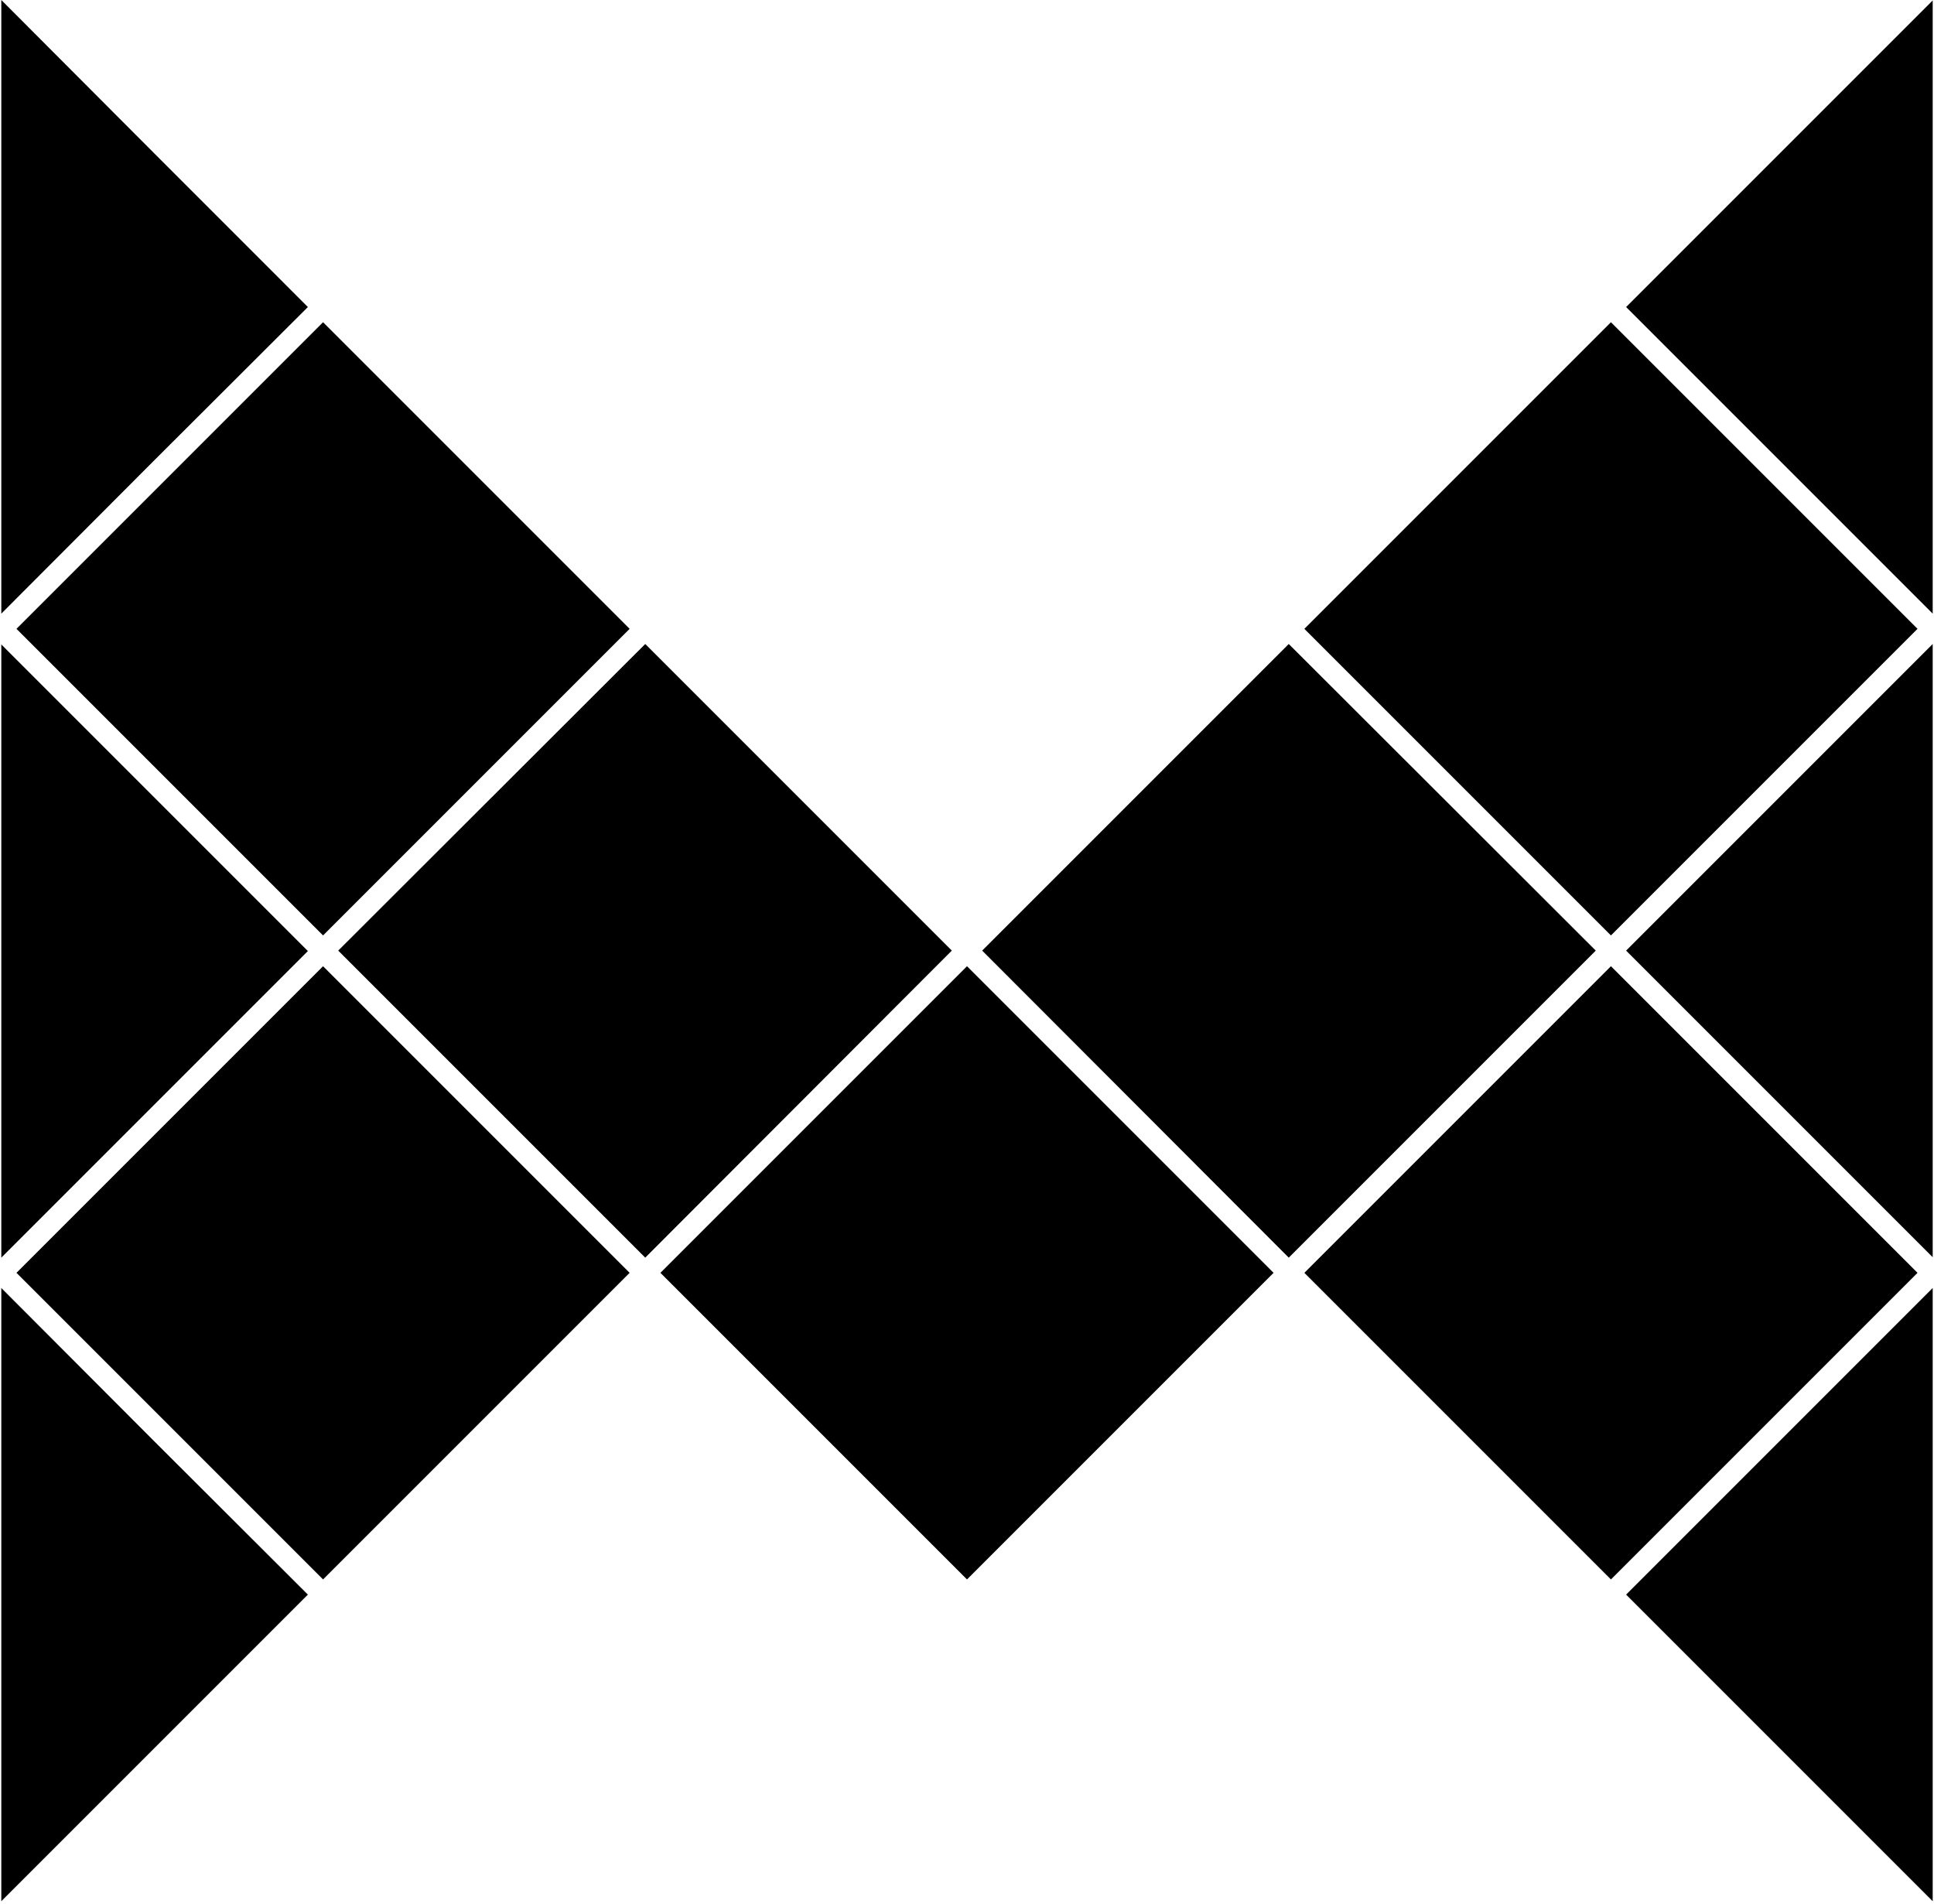 <?xml version="1.0" encoding="utf-8"?>
<!-- Generator: Adobe Illustrator 23.0.0, SVG Export Plug-In . SVG Version: 6.00 Build 0)  -->
<svg version="1.1" id="Layer_1" xmlns="http://www.w3.org/2000/svg" xmlns:xlink="http://www.w3.org/1999/xlink" x="0px" y="0px"
	 viewBox="0 0 446 439" style="enable-background:new 0 0 446 439;" xml:space="preserve">
<style type="text/css">
	.st0{fill:#000000;}
</style>
<g id="Layer_3">
	<g>
		<path class="st0" d="M445.7,141.5c-23.6-23.6-47.1-47.1-70.7-70.7c23.6-23.6,47.1-47.1,70.7-70.7
			C445.7,47.2,445.7,94.3,445.7,141.5z"/>
	</g>
	<g>
		<polygon class="st0" points="293.7,293.5 223,222.8 152.3,293.5 223,364.2 		"/>
	</g>
	<g>
		<polygon class="st0" points="442.2,293.5 371.5,222.8 300.8,293.5 371.5,364.2 		"/>
	</g>
	<g>
		<polygon class="st0" points="368,219.2 297.2,148.5 226.5,219.2 297.2,290 		"/>
	</g>
	<g>
		<polygon class="st0" points="219.5,219.2 148.8,148.5 78,219.2 148.8,290 		"/>
	</g>
	<g>
		<path class="st0" d="M445.7,148.5c-23.6,23.6-47.1,47.1-70.7,70.7c23.6,23.6,47.1,47.1,70.7,70.7
			C445.7,242.8,445.7,195.7,445.7,148.5z"/>
	</g>
	<g>
		<polygon class="st0" points="442.2,145 371.5,74.3 300.8,145 371.5,215.7 		"/>
	</g>
	<g>
		<polygon class="st0" points="145.2,145 74.5,74.3 3.8,145 74.5,215.7 		"/>
	</g>
	<g>
		<polygon class="st0" points="145.2,293.5 74.5,222.8 3.8,293.5 74.5,364.2 		"/>
	</g>
	<g>
		<path class="st0" d="M0.3,141.5C23.8,117.9,47.4,94.3,71,70.8C47.4,47.2,23.8,23.6,0.3,0C0.3,47.2,0.3,94.3,0.3,141.5z"/>
	</g>
	<g>
		<path class="st0" d="M0.3,290c23.6-23.6,47.1-47.1,70.7-70.7c-23.6-23.6-47.1-47.1-70.7-70.7C0.3,195.7,0.3,242.8,0.3,290z"/>
	</g>
	<g>
		<path class="st0" d="M445.7,297c-23.6,23.6-47.1,47.1-70.7,70.7c23.6,23.6,47.1,47.1,70.7,70.7C445.7,391.3,445.7,344.2,445.7,297
			z"/>
	</g>
	<g>
		<path class="st0" d="M0.3,438.4c23.6-23.6,47.1-47.1,70.7-70.7C47.4,344.2,23.8,320.6,0.3,297C0.3,344.2,0.3,391.3,0.3,438.4z"/>
	</g>
</g>
</svg>
